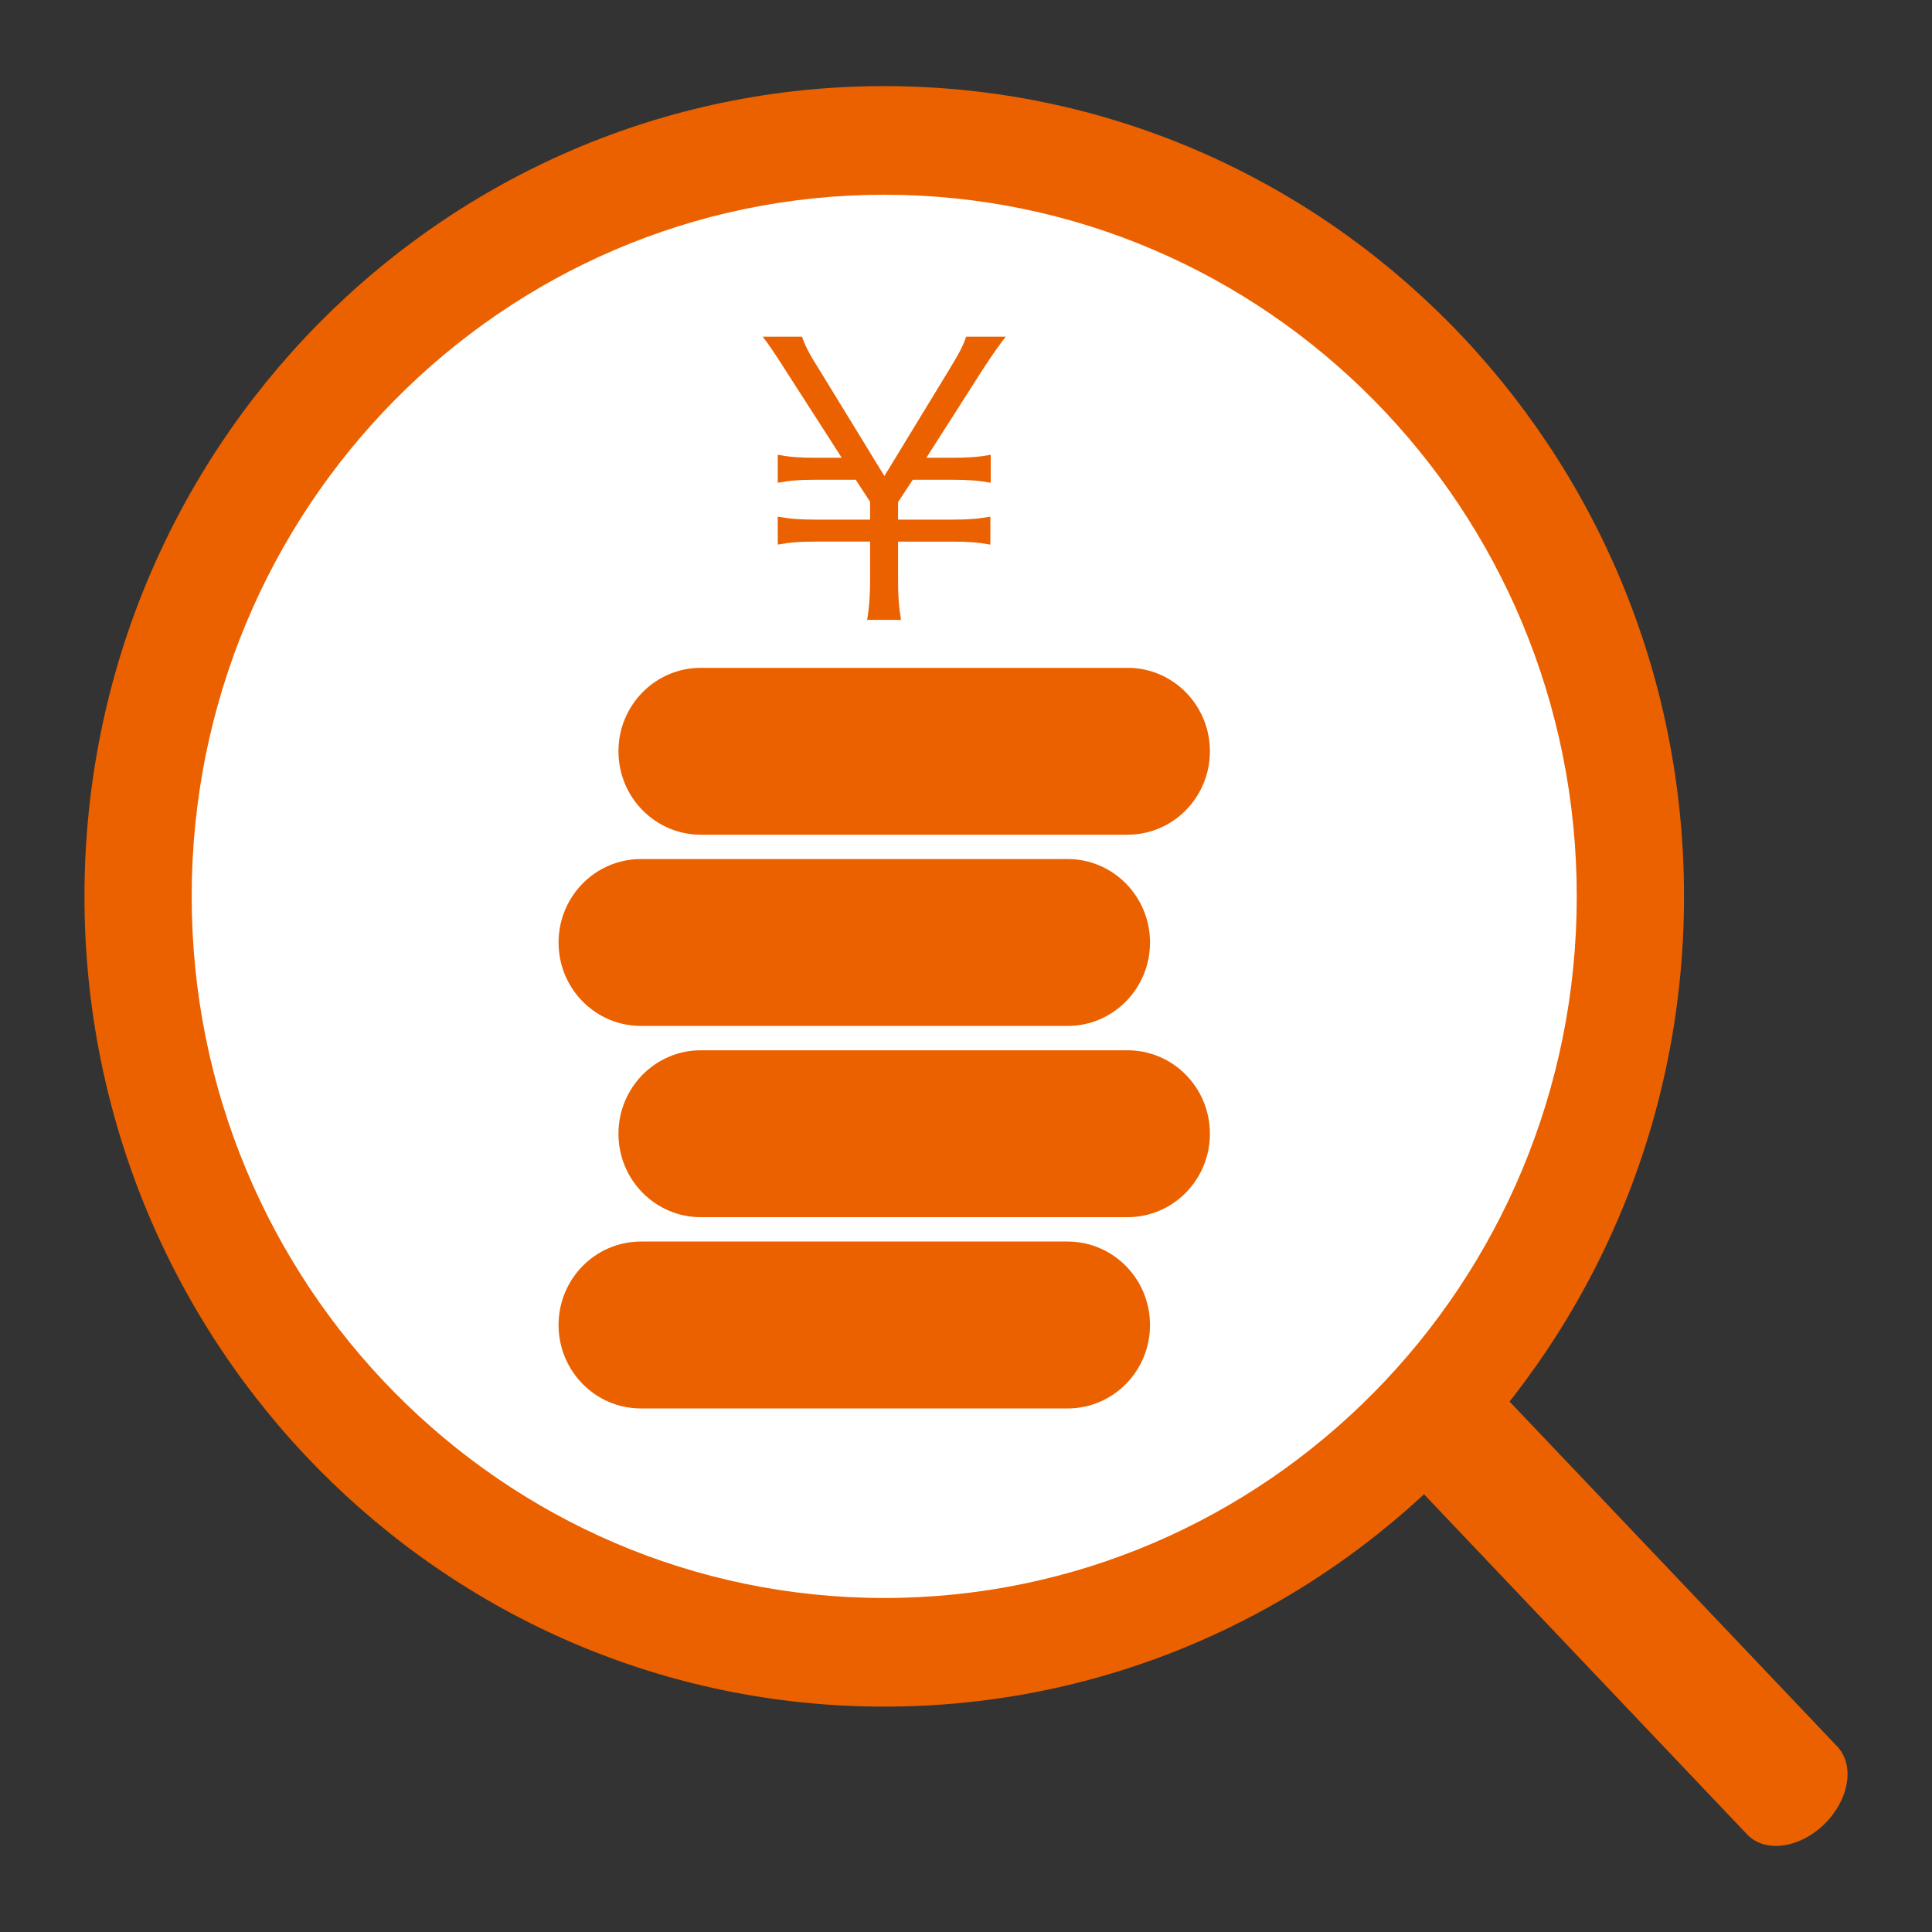 <svg version="1.1" xmlns="http://www.w3.org/2000/svg" xmlns:xlink="http://www.w3.org/1999/xlink" x="0" y="0" width="90" height="90" viewBox="0 0 90 90" xml:space="preserve"><rect x="0" y="0" width="90" height="90" fill="#333333" stroke="none"/><defs><path id="a" d="M0 0H90V90H0z"/></defs><clipPath id="b"><use xlink:href="#a" overflow="visible"/></clipPath><path clip-path="url(#b)" fill="#EB6100" d="M84.981,84.979c-1.159,1.132-2.768,1.345-3.592,0.477L55.516,58.218 c-0.824-0.867-0.554-2.488,0.606-3.618c1.159-1.131,2.768-1.344,3.593-0.476L85.589,81.36 C86.412,82.228,86.141,83.848,84.981,84.979"/><path clip-path="url(#b)" fill="#EB6100" d="M78.448,41.756c0,20.846-16.681,37.745-37.256,37.745 c-20.576,0-37.257-16.898-37.257-37.745S20.616,4.011,41.192,4.011C61.768,4.011,78.448,20.91,78.448,41.756"/><path clip-path="url(#b)" fill="#FFF" d="M73.452,41.756c0,18.051-14.443,32.684-32.261,32.684 c-17.817,0-32.261-14.633-32.261-32.684c0-18.051,14.444-32.684,32.261-32.684C59.009,9.072,73.452,23.706,73.452,41.756"/><path clip-path="url(#b)" fill="#EB6100" d="M40.394 28.876c.103-.608.138-1.164.138-1.943V25.23h-2.519c-.771 0-1.2.034-1.782.14v-1.302c.582.104 1.011.138 1.782.138h2.519v-.832l-.669-1.025h-1.85c-.771 0-1.2.034-1.782.14v-1.302c.582.103 1.011.138 1.782.138h1.199l-2.656-4.133c-.497-.779-.77-1.18-1.028-1.509h1.833c.138.398.291.73.84 1.597l2.998 4.895 2.982-4.895c.497-.816.703-1.199.822-1.597h1.852c-.24.295-.6.799-1.062 1.509l-2.639 4.133h1.2c.771 0 1.216-.035 1.798-.138v1.302c-.582-.106-1.044-.14-1.798-.14h-1.834l-.685 1.041v.816h2.519c.754 0 1.199-.034 1.781-.138v1.302c-.582-.106-1.045-.14-1.781-.14h-2.519v1.703c0 .867.034 1.318.137 1.943H40.394zM53.572 43.905c0 2.147-1.718 3.887-3.836 3.887h-19.88c-2.119 0-3.836-1.739-3.836-3.887 0-2.147 1.717-3.887 3.836-3.887h19.88C51.854 40.018 53.572 41.758 53.572 43.905M56.362 52.814c0 2.146-1.718 3.887-3.836 3.887h-19.88c-2.119 0-3.836-1.74-3.836-3.887 0-2.147 1.717-3.888 3.836-3.888h19.88C54.645 48.927 56.362 50.667 56.362 52.814M56.362 34.997c0 2.147-1.718 3.887-3.836 3.887h-19.88c-2.119 0-3.836-1.74-3.836-3.887s1.717-3.887 3.836-3.887h19.88C54.645 31.109 56.362 32.85 56.362 34.997M53.572 61.723c0 2.147-1.718 3.888-3.836 3.888h-19.88c-2.119 0-3.836-1.74-3.836-3.888 0-2.146 1.717-3.887 3.836-3.887h19.88C51.854 57.836 53.572 59.576 53.572 61.723"/></svg>